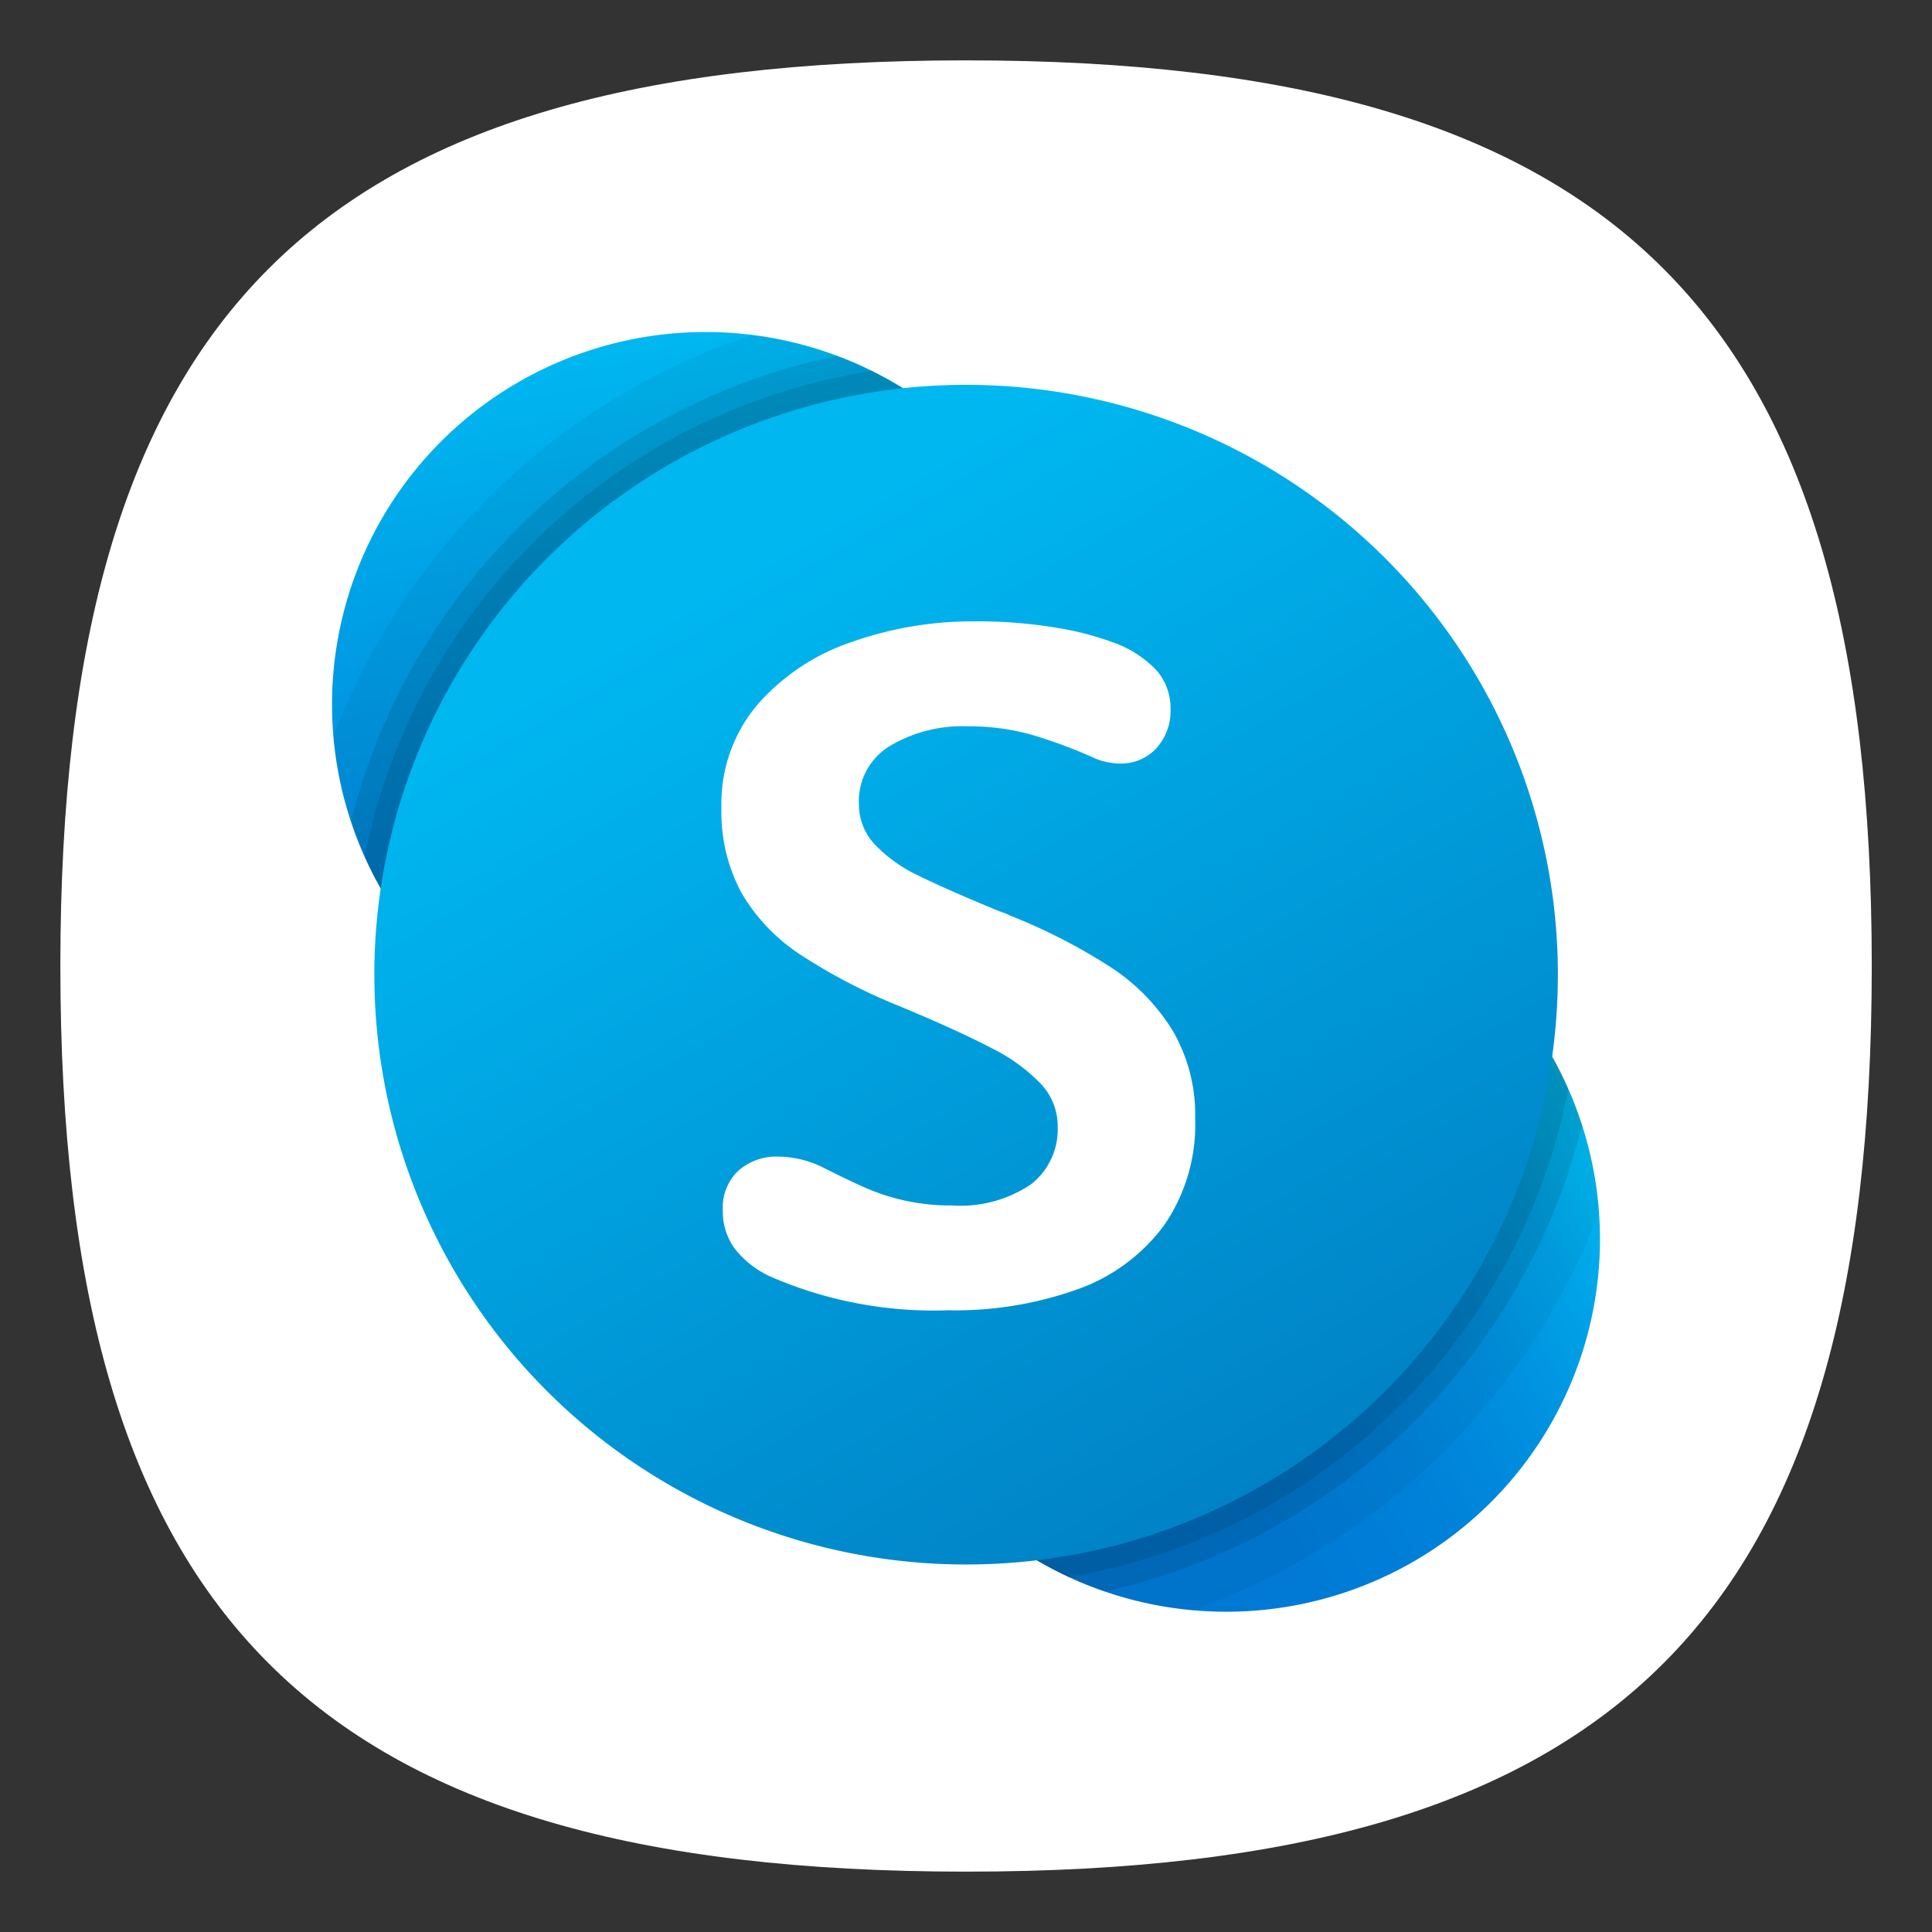 <?xml version="1.0" encoding="UTF-8" standalone="no"?>
<!-- Created with Inkscape (http://www.inkscape.org/) -->

<svg
   width="64"
   height="64"
   viewBox="0 0 16.933 16.933"
   version="1.1"
   id="svg5"
   inkscape:version="1.1.1 (3bf5ae0d25, 2021-09-20, custom)"
   sodipodi:docname="skype.svg"
   xmlns:inkscape="http://www.inkscape.org/namespaces/inkscape"
   xmlns:sodipodi="http://sodipodi.sourceforge.net/DTD/sodipodi-0.dtd"
   xmlns="http://www.w3.org/2000/svg"
   xmlns:svg="http://www.w3.org/2000/svg">
  <rect x="0" y="0" width="16.933" height="16.933" fill="#333333" stroke="none"/>
  <sodipodi:namedview
     id="namedview7"
     pagecolor="#ffffff"
     bordercolor="#666666"
     borderopacity="1.0"
     inkscape:pageshadow="2"
     inkscape:pageopacity="0.0"
     inkscape:pagecheckerboard="0"
     inkscape:document-units="px"
     showgrid="false"
     units="px"
     height="48px"
     inkscape:zoom="3.9999998"
     inkscape:cx="47.375002"
     inkscape:cy="12.125001"
     inkscape:window-width="1512"
     inkscape:window-height="937"
     inkscape:window-x="45"
     inkscape:window-y="29"
     inkscape:window-maximized="0"
     inkscape:current-layer="svg5"
     inkscape:lockguides="true" />
  <defs
     id="defs2">
    <linearGradient
       gradientUnits="userSpaceOnUse"
       y2="18.354"
       x2="11.125"
       y1="1.106"
       x1="8.393"
       id="a"
       gradientTransform="matrix(0.374,0,0,0.374,2.537,2.537)">
      <stop
         id="stop2"
         stop-color="#00b7f0"
         offset=".012" />
      <stop
         id="stop4"
         stop-color="#009de5"
         offset=".339" />
      <stop
         id="stop6"
         stop-color="#0082d9"
         offset=".755" />
      <stop
         id="stop8"
         stop-color="#0078d4"
         offset="1" />
    </linearGradient>
    <linearGradient
       gradientUnits="userSpaceOnUse"
       y2="17.889"
       x2="29.546"
       y1="26.645"
       x1="14.379"
       id="b"
       gradientTransform="matrix(0.374,0,0,0.374,2.537,2.537)">
      <stop
         id="stop11"
         stop-color="#0078d4"
         offset="0" />
      <stop
         id="stop13"
         stop-color="#007ad5"
         offset=".37" />
      <stop
         id="stop15"
         stop-color="#0082d9"
         offset=".573" />
      <stop
         id="stop17"
         stop-color="#0090df"
         offset=".735" />
      <stop
         id="stop19"
         stop-color="#00a3e7"
         offset=".875" />
      <stop
         id="stop21"
         stop-color="#00bcf2"
         offset="1" />
    </linearGradient>
    <linearGradient
       gradientUnits="userSpaceOnUse"
       y2="30.662"
       x2="24.291"
       y1="6.689"
       x1="10.45"
       id="c"
       gradientTransform="matrix(0.374,0,0,0.374,2.537,2.537)">
      <stop
         id="stop24"
         stop-color="#00b7f0"
         offset="0" />
      <stop
         id="stop26"
         stop-color="#007cc1"
         offset="1" />
    </linearGradient>
  </defs>
  <path
     id="path1039"
     style="fill:#ffffff;fill-opacity:1;stroke-width:0.529;stroke-linecap:round;stroke-linejoin:round"
     d="m 8.467,0.529 c -5.715,0 -7.938,2.222 -7.938,7.938 0,5.715 2.222,7.937 7.938,7.937 5.715,0 7.938,-2.223 7.938,-7.937 0,-5.715 -2.223,-7.938 -7.938,-7.938 z" />
  <path
     id="path31"
     style="fill:url(#a);stroke-width:0.374"
     d="M 9.459,6.174 A 3.274,3.264 0 0 1 6.185,9.438 3.274,3.264 0 0 1 2.91,6.174 3.274,3.264 0 0 1 6.185,2.91 3.274,3.264 0 0 1 9.459,6.174" />
  <path
     id="path33"
     style="fill:url(#b);stroke-width:0.374"
     d="M 14.023,10.861 A 3.276,3.265 0 0 1 10.747,14.126 3.276,3.265 0 0 1 7.472,10.861 3.276,3.265 0 0 1 10.747,7.596 3.276,3.265 0 0 1 14.023,10.861" />
  <path
     id="path35"
     opacity="0.05"
     fill-rule="evenodd"
     d="M 2.922,6.453 A 3.274,3.274 0 1 0 6.592,2.935 5.95,5.95 0 0 0 2.922,6.453 Z"
     style="stroke-width:0.374" />
  <path
     id="path37"
     opacity="0.05"
     fill-rule="evenodd"
     d="m 14.014,10.627 a 3.275,3.275 0 1 0 -3.564,3.486 5.95,5.95 0 0 0 3.564,-3.486 z"
     style="stroke-width:0.374" />
  <path
     id="path39"
     opacity="0.1"
     fill-rule="evenodd"
     d="M 3.076,7.2 A 3.273,3.273 0 1 0 7.337,3.118 5.568,5.568 0 0 0 3.076,7.2 Z"
     style="stroke-width:0.374" />
  <path
     id="path41"
     opacity="0.1"
     fill-rule="evenodd"
     d="M 13.866,9.859 A 3.274,3.274 0 1 0 9.681,13.949 5.568,5.568 0 0 0 13.866,9.859 Z"
     style="stroke-width:0.374" />
  <path
     id="path43"
     opacity="0.1"
     fill-rule="evenodd"
     d="M 3.196,7.509 A 3.272,3.272 0 1 0 7.643,3.251 5.378,5.378 0 0 0 3.196,7.509 Z"
     style="stroke-width:0.374" />
  <path
     id="path45"
     opacity="0.1"
     fill-rule="evenodd"
     d="M 13.745,9.544 A 3.273,3.273 0 1 0 9.366,13.822 5.378,5.378 0 0 0 13.745,9.544 Z"
     style="stroke-width:0.374" />
  <path
     id="path47"
     style="fill:url(#c);stroke-width:0.374"
     d="M 13.654,8.542 A 5.186,5.169 0 0 1 8.467,13.712 5.186,5.169 0 0 1 3.281,8.542 5.186,5.169 0 0 1 8.467,3.373 5.186,5.169 0 0 1 13.654,8.542" />
  <path
     id="path49"
     fill-rule="evenodd"
     fill="#ffffff"
     d="M 7.009,8.363 A 1.629,1.629 0 0 1 6.498,7.824 1.49,1.49 0 0 1 6.323,7.079 1.339,1.339 0 0 1 6.638,6.177 1.899,1.899 0 0 1 7.461,5.628 3.176,3.176 0 0 1 8.538,5.446 4.181,4.181 0 0 1 9.254,5.501 2.586,2.586 0 0 1 9.751,5.629 0.963,0.963 0 0 1 10.139,5.878 0.502,0.502 0 0 1 10.259,6.211 0.484,0.484 0 0 1 10.133,6.56 0.42,0.42 0 0 1 9.816,6.692 0.572,0.572 0 0 1 9.58,6.639 4.275,4.275 0 0 0 9.018,6.433 2.039,2.039 0 0 0 8.477,6.366 1.236,1.236 0 0 0 7.798,6.539 0.564,0.564 0 0 0 7.528,7.046 0.51,0.51 0 0 0 7.668,7.402 1.281,1.281 0 0 0 8.047,7.673 q 0.238,0.118 0.71,0.313 a 0.736,0.736 0 0 1 0.102,0.041 5.046,5.046 0 0 1 0.879,0.452 1.773,1.773 0 0 1 0.541,0.556 1.465,1.465 0 0 1 0.196,0.772 1.552,1.552 0 0 1 -0.271,0.93 1.609,1.609 0 0 1 -0.757,0.562 3.192,3.192 0 0 1 -1.138,0.185 3.585,3.585 0 0 1 -1.551,-0.293 0.844,0.844 0 0 1 -0.319,-0.248 0.558,0.558 0 0 1 -0.104,-0.338 0.442,0.442 0 0 1 0.136,-0.344 0.503,0.503 0 0 1 0.352,-0.124 0.9,0.9 0 0 1 0.411,0.106 q 0.236,0.118 0.373,0.177 a 1.872,1.872 0 0 0 0.322,0.102 1.839,1.839 0 0 0 0.413,0.043 1.103,1.103 0 0 0 0.694,-0.185 A 0.611,0.611 0 0 0 9.27,9.871 0.538,0.538 0 0 0 9.124,9.501 1.558,1.558 0 0 0 8.692,9.187 Q 8.407,9.037 7.89,8.821 A 4.969,4.969 0 0 1 7.009,8.363"
     style="stroke-width:0.374" />
</svg>
